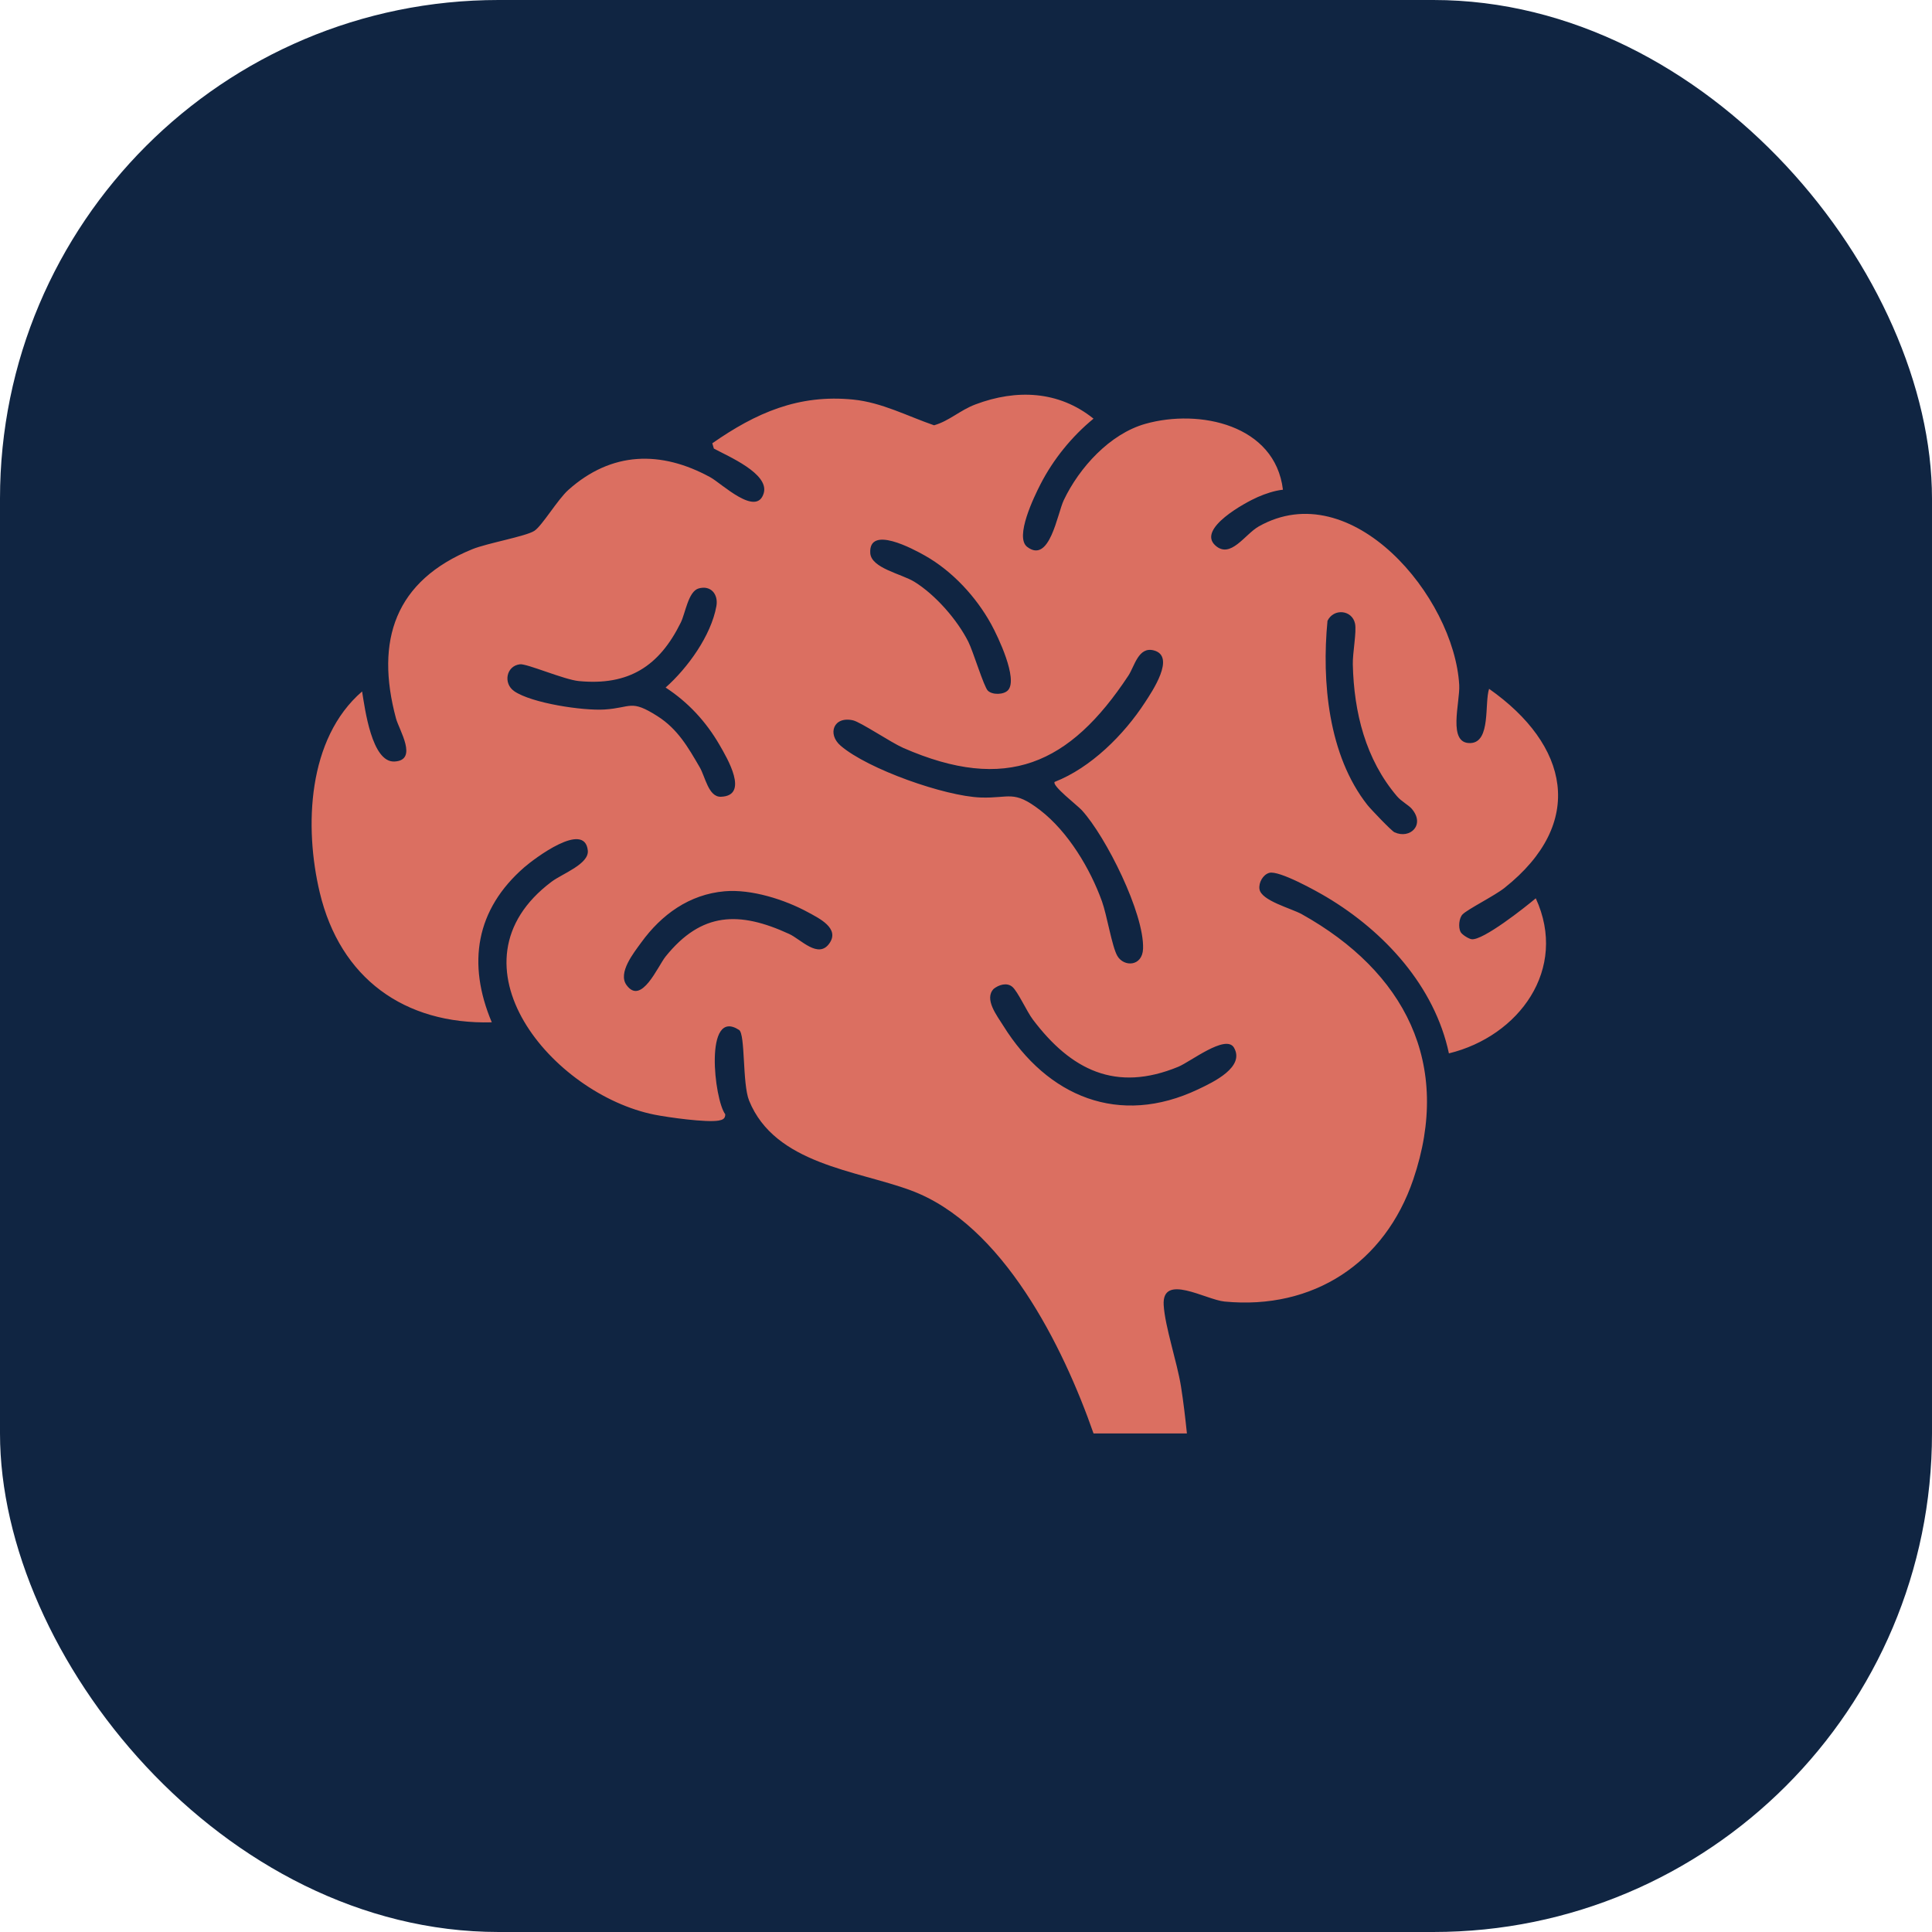 <svg width="93" height="93" viewBox="0 0 93 93" fill="none" xmlns="http://www.w3.org/2000/svg">
<rect width="93" height="93" rx="24" fill="#102542"/>
<path d="M70.834 45.21C70.689 45.188 70.367 44.986 70.305 44.857C70.191 44.636 70.232 44.192 70.402 44.017C70.644 43.767 71.943 43.122 72.426 42.737C76.37 39.601 75.513 35.851 71.68 33.158C71.451 33.834 71.772 35.715 70.797 35.768C69.654 35.831 70.291 33.803 70.242 32.972C69.998 28.724 65.058 22.823 60.592 25.34C59.922 25.719 59.235 26.92 58.502 26.256C57.61 25.449 59.954 24.183 60.546 23.925C60.919 23.762 61.349 23.618 61.756 23.573C61.381 20.443 57.734 19.67 55.138 20.401C53.422 20.884 51.952 22.51 51.207 24.075C50.892 24.736 50.53 27.155 49.445 26.325C48.831 25.854 49.782 23.904 50.078 23.324C50.699 22.11 51.592 21.012 52.638 20.153C50.969 18.809 48.93 18.723 46.957 19.466C46.204 19.75 45.694 20.264 44.962 20.472C43.682 20.031 42.447 19.373 41.076 19.235C38.439 18.968 36.387 19.875 34.288 21.338L34.363 21.593C35.05 21.966 37.037 22.799 36.764 23.738C36.423 24.909 34.733 23.272 34.199 22.978C31.812 21.67 29.435 21.729 27.361 23.581C26.839 24.047 26.094 25.313 25.721 25.554C25.311 25.82 23.444 26.147 22.735 26.437C19.023 27.949 18.049 30.817 19.062 34.583C19.212 35.14 20.142 36.596 18.991 36.657C17.893 36.715 17.565 34.103 17.43 33.284C14.799 35.556 14.637 39.803 15.393 42.968C16.373 47.073 19.447 49.323 23.673 49.211C22.479 46.381 22.902 43.779 25.237 41.749C25.715 41.334 28.146 39.493 28.295 40.941C28.362 41.592 27.063 42.058 26.555 42.44C21.307 46.377 26.593 52.677 31.511 53.658C32.16 53.787 34.017 54.046 34.598 53.94C34.78 53.907 34.916 53.854 34.911 53.637C34.375 52.928 33.885 48.484 35.575 49.577C35.884 49.776 35.729 52.169 36.06 52.982C37.304 56.041 41.22 56.33 43.839 57.299C48.272 58.938 51.177 64.814 52.639 69H57.134C57.056 68.246 56.967 67.483 56.848 66.734C56.664 65.578 56.078 63.863 56.016 62.822C55.924 61.267 58.042 62.565 58.946 62.652C63.218 63.064 66.666 60.789 68.03 56.775C69.929 51.19 67.605 46.767 62.667 44.008C62.158 43.723 60.706 43.358 60.626 42.796C60.582 42.486 60.795 42.103 61.096 42.017C61.562 41.883 63.373 42.892 63.866 43.187C66.648 44.848 69.058 47.473 69.746 50.706C73.113 49.886 75.498 46.656 73.927 43.241C73.422 43.668 71.372 45.291 70.834 45.21ZM24.75 33.268C24.216 32.901 24.362 32.054 25.031 31.976C25.36 31.938 27.151 32.715 27.858 32.784C30.266 33.017 31.735 32.069 32.771 29.967C32.992 29.518 33.131 28.471 33.627 28.327C34.218 28.155 34.588 28.611 34.484 29.18C34.227 30.602 33.101 32.154 32.041 33.096C33.128 33.806 33.988 34.738 34.636 35.858C35.002 36.491 36.085 38.308 34.701 38.353C34.103 38.372 33.95 37.391 33.682 36.933C33.121 35.968 32.622 35.093 31.652 34.476C30.35 33.647 30.4 34.071 29.102 34.153C28.065 34.219 25.598 33.853 24.748 33.269L24.75 33.268ZM39.914 45.425C39.38 46.16 38.548 45.215 37.991 44.959C35.58 43.849 33.77 43.898 32.042 46.041C31.663 46.509 30.878 48.413 30.158 47.417C29.73 46.824 30.51 45.861 30.867 45.368C31.838 44.029 33.179 43.05 34.885 42.903C36.169 42.792 37.783 43.303 38.909 43.921C39.423 44.202 40.451 44.69 39.914 45.425ZM44.527 26.747C45.842 27.49 46.986 28.727 47.711 30.045C48.041 30.643 49.013 32.684 48.524 33.223C48.323 33.445 47.775 33.461 47.554 33.249C47.361 33.066 46.847 31.358 46.612 30.892C46.079 29.833 45.027 28.63 44.015 28.005C43.399 27.624 41.937 27.352 41.892 26.625C41.808 25.265 43.95 26.421 44.527 26.747ZM47.203 38.389C45.481 38.328 41.776 37.024 40.465 35.896C39.815 35.337 40.119 34.461 41.063 34.675C41.431 34.759 42.894 35.746 43.48 36.002C48.445 38.175 51.492 36.798 54.315 32.525C54.616 32.069 54.798 31.11 55.544 31.309C56.614 31.594 55.446 33.305 55.112 33.818C54.1 35.372 52.513 36.957 50.766 37.639C50.63 37.825 51.861 38.766 52.078 39.004C53.241 40.282 55.083 43.967 55.023 45.666C54.993 46.529 54.1 46.559 53.785 46.014C53.524 45.561 53.288 44.065 53.046 43.391C52.482 41.818 51.414 40.039 50.078 39.006C48.777 38.001 48.608 38.439 47.2 38.389H47.203ZM57.682 52.433C53.869 54.245 50.42 52.787 48.294 49.375C47.999 48.901 47.354 48.087 47.836 47.597C48.082 47.403 48.47 47.279 48.734 47.506C48.997 47.734 49.433 48.701 49.718 49.077C51.554 51.507 53.708 52.593 56.721 51.35C57.302 51.11 58.984 49.786 59.391 50.416C59.958 51.363 58.391 52.096 57.681 52.433H57.682ZM67.125 40.063C66.981 39.997 65.98 38.949 65.823 38.749C63.938 36.359 63.619 32.801 63.901 29.885C64.198 29.269 65.085 29.356 65.226 30.015C65.311 30.412 65.107 31.421 65.12 31.982C65.173 34.288 65.733 36.55 67.245 38.327C67.456 38.576 67.8 38.752 67.953 38.928C68.622 39.704 67.876 40.408 67.125 40.063Z" fill="#DB6F61"/>
</svg>
